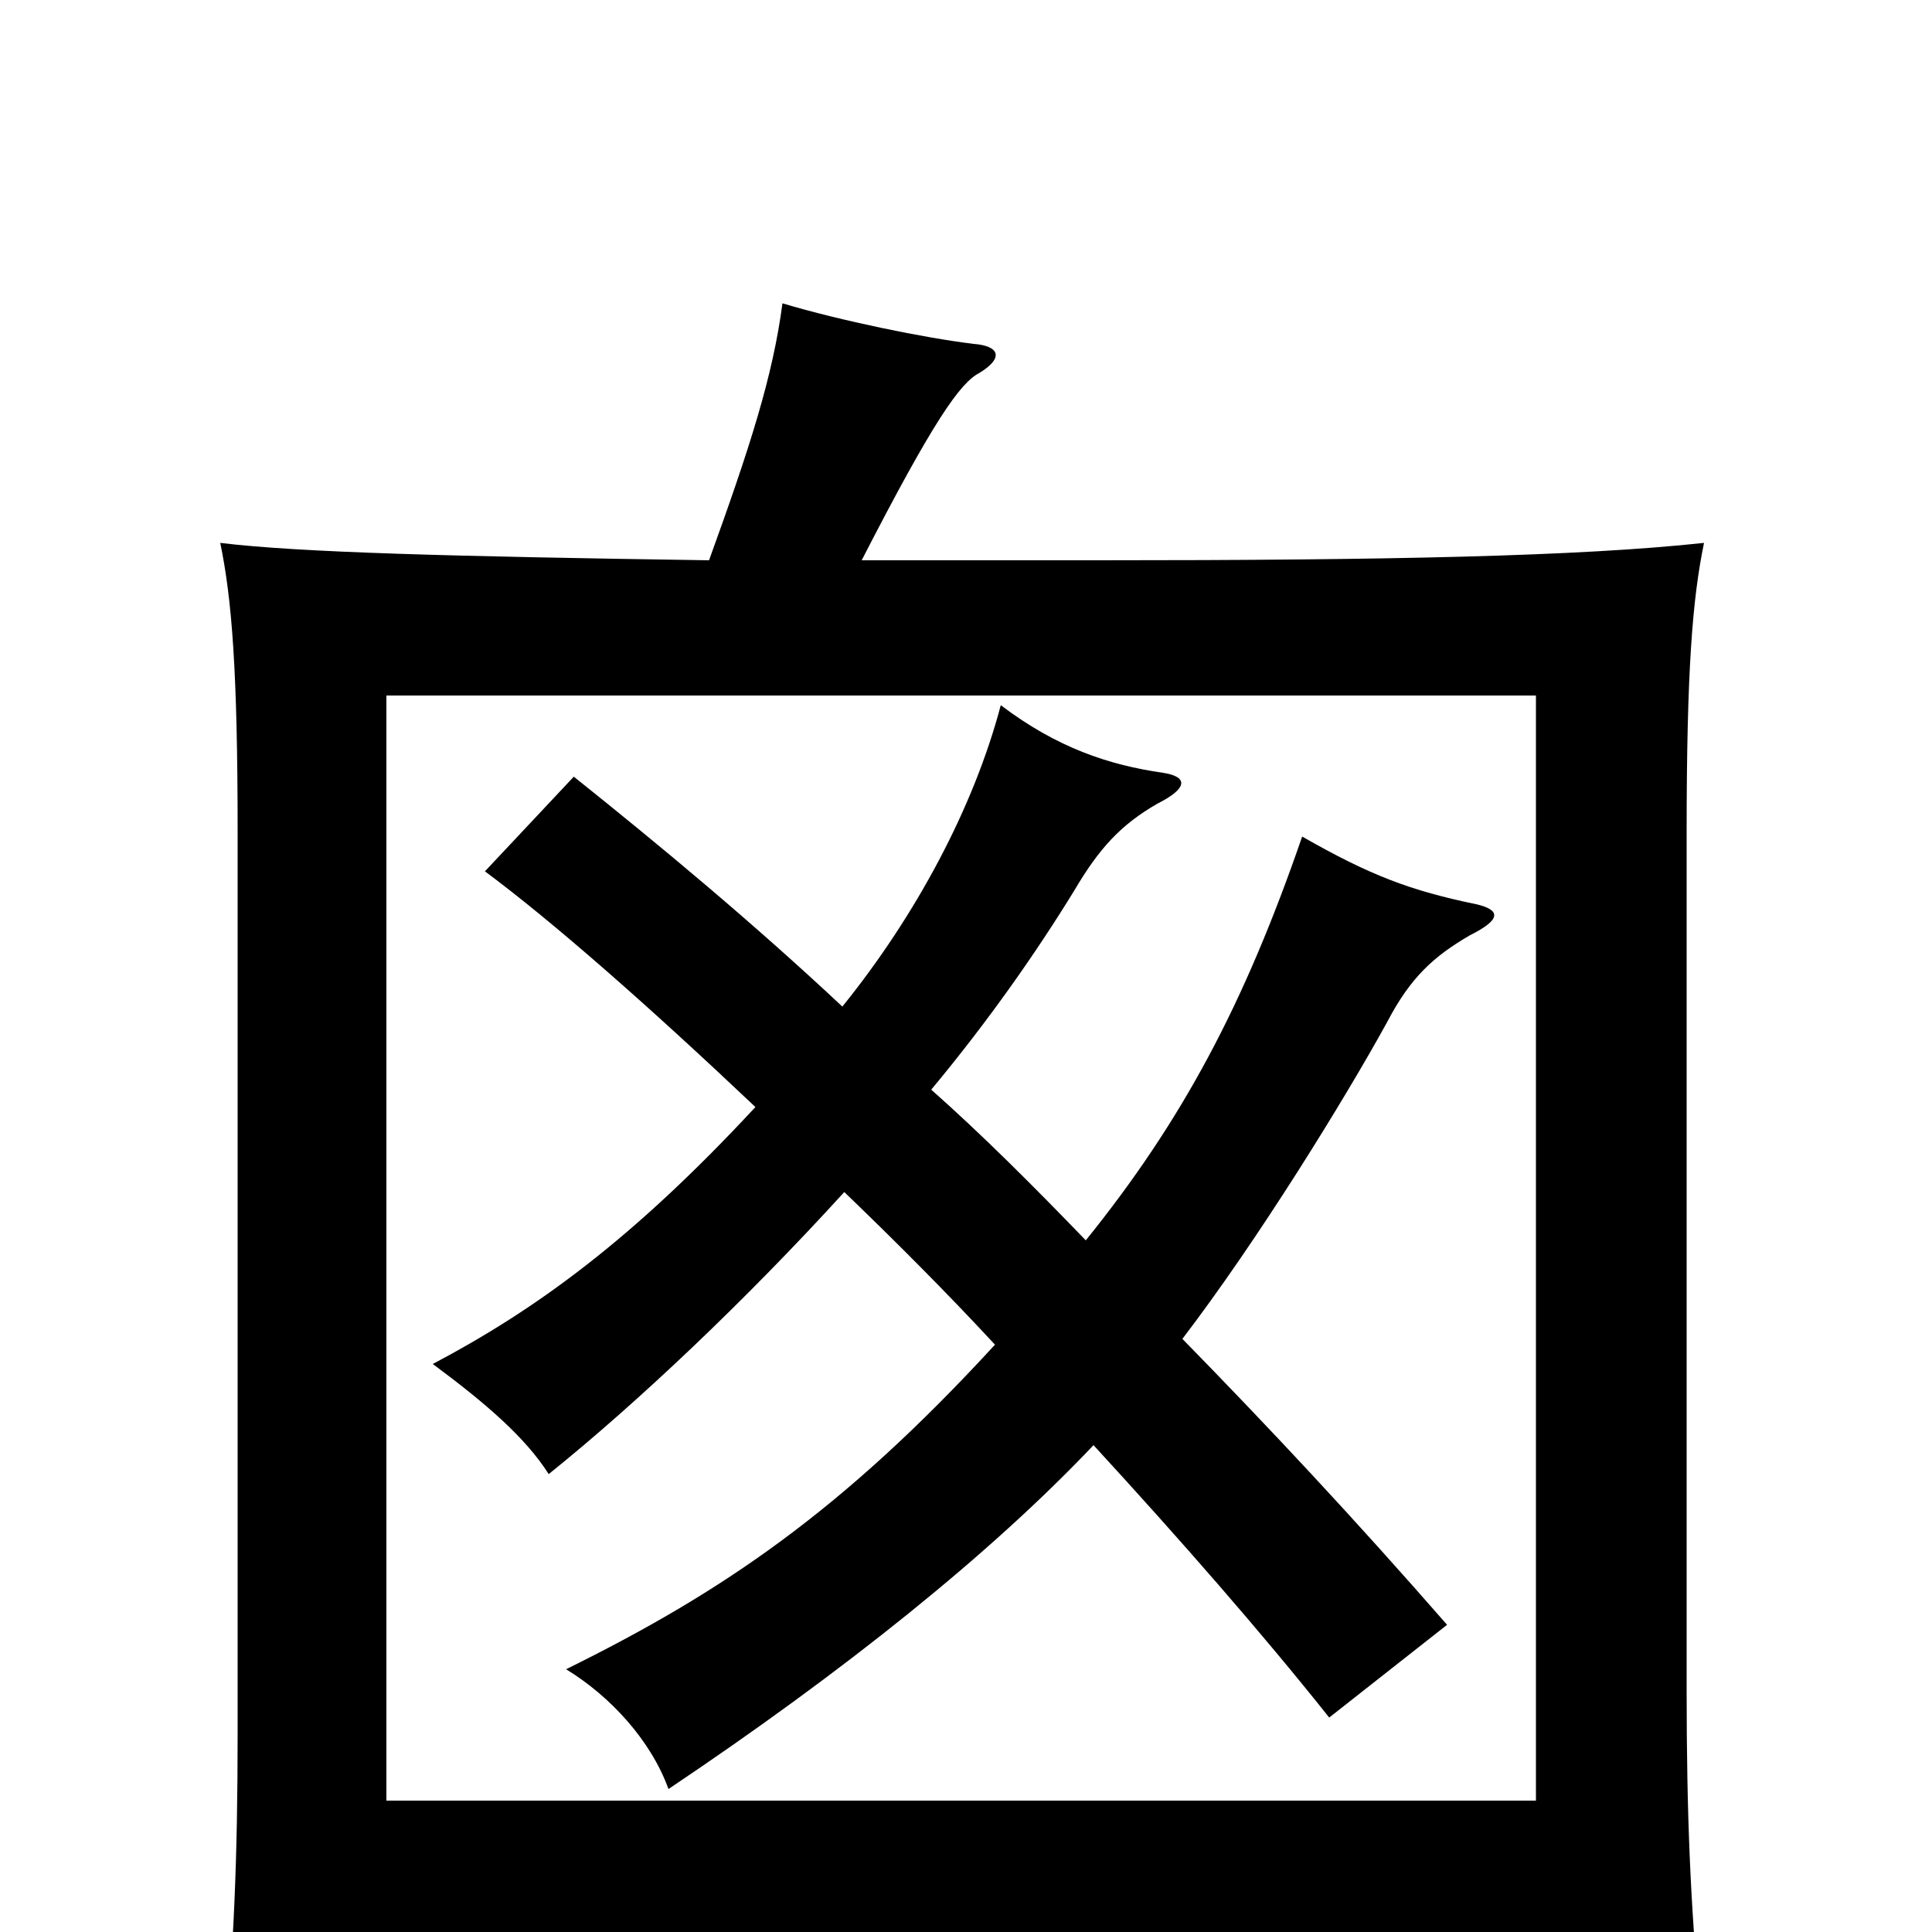 <svg xmlns="http://www.w3.org/2000/svg" viewBox="0 -1000 1000 1000">
	<path fill="#000000" d="M437 -383C463 -358 490 -331 515 -304C436 -218 374 -176 293 -136C316 -122 337 -99 346 -74C437 -135 513 -196 566 -252C611 -203 653 -155 688 -111L749 -159C701 -214 657 -261 612 -307C651 -358 696 -431 718 -471C730 -494 742 -505 761 -516C777 -524 777 -529 764 -532C730 -539 709 -547 674 -567C644 -480 612 -420 562 -358C535 -386 508 -413 482 -436C512 -472 537 -508 556 -539C569 -561 580 -573 599 -584C615 -592 615 -598 602 -600C574 -604 547 -613 518 -635C504 -582 474 -526 436 -479C389 -523 342 -562 297 -598L251 -549C286 -523 335 -480 391 -427C327 -358 277 -322 224 -294C251 -274 272 -256 284 -237C330 -274 386 -327 437 -383ZM795 -68H200V-640H795ZM200 0H795V40H880C875 -14 873 -60 873 -125V-569C873 -653 876 -690 882 -719C817 -712 718 -710 569 -710H446C483 -782 497 -802 507 -807C520 -815 517 -821 504 -822C479 -825 435 -834 405 -843C400 -805 388 -768 367 -710C234 -712 155 -714 114 -719C120 -690 123 -653 123 -569V-103C123 -38 121 8 116 62H200Z"/>
</svg>